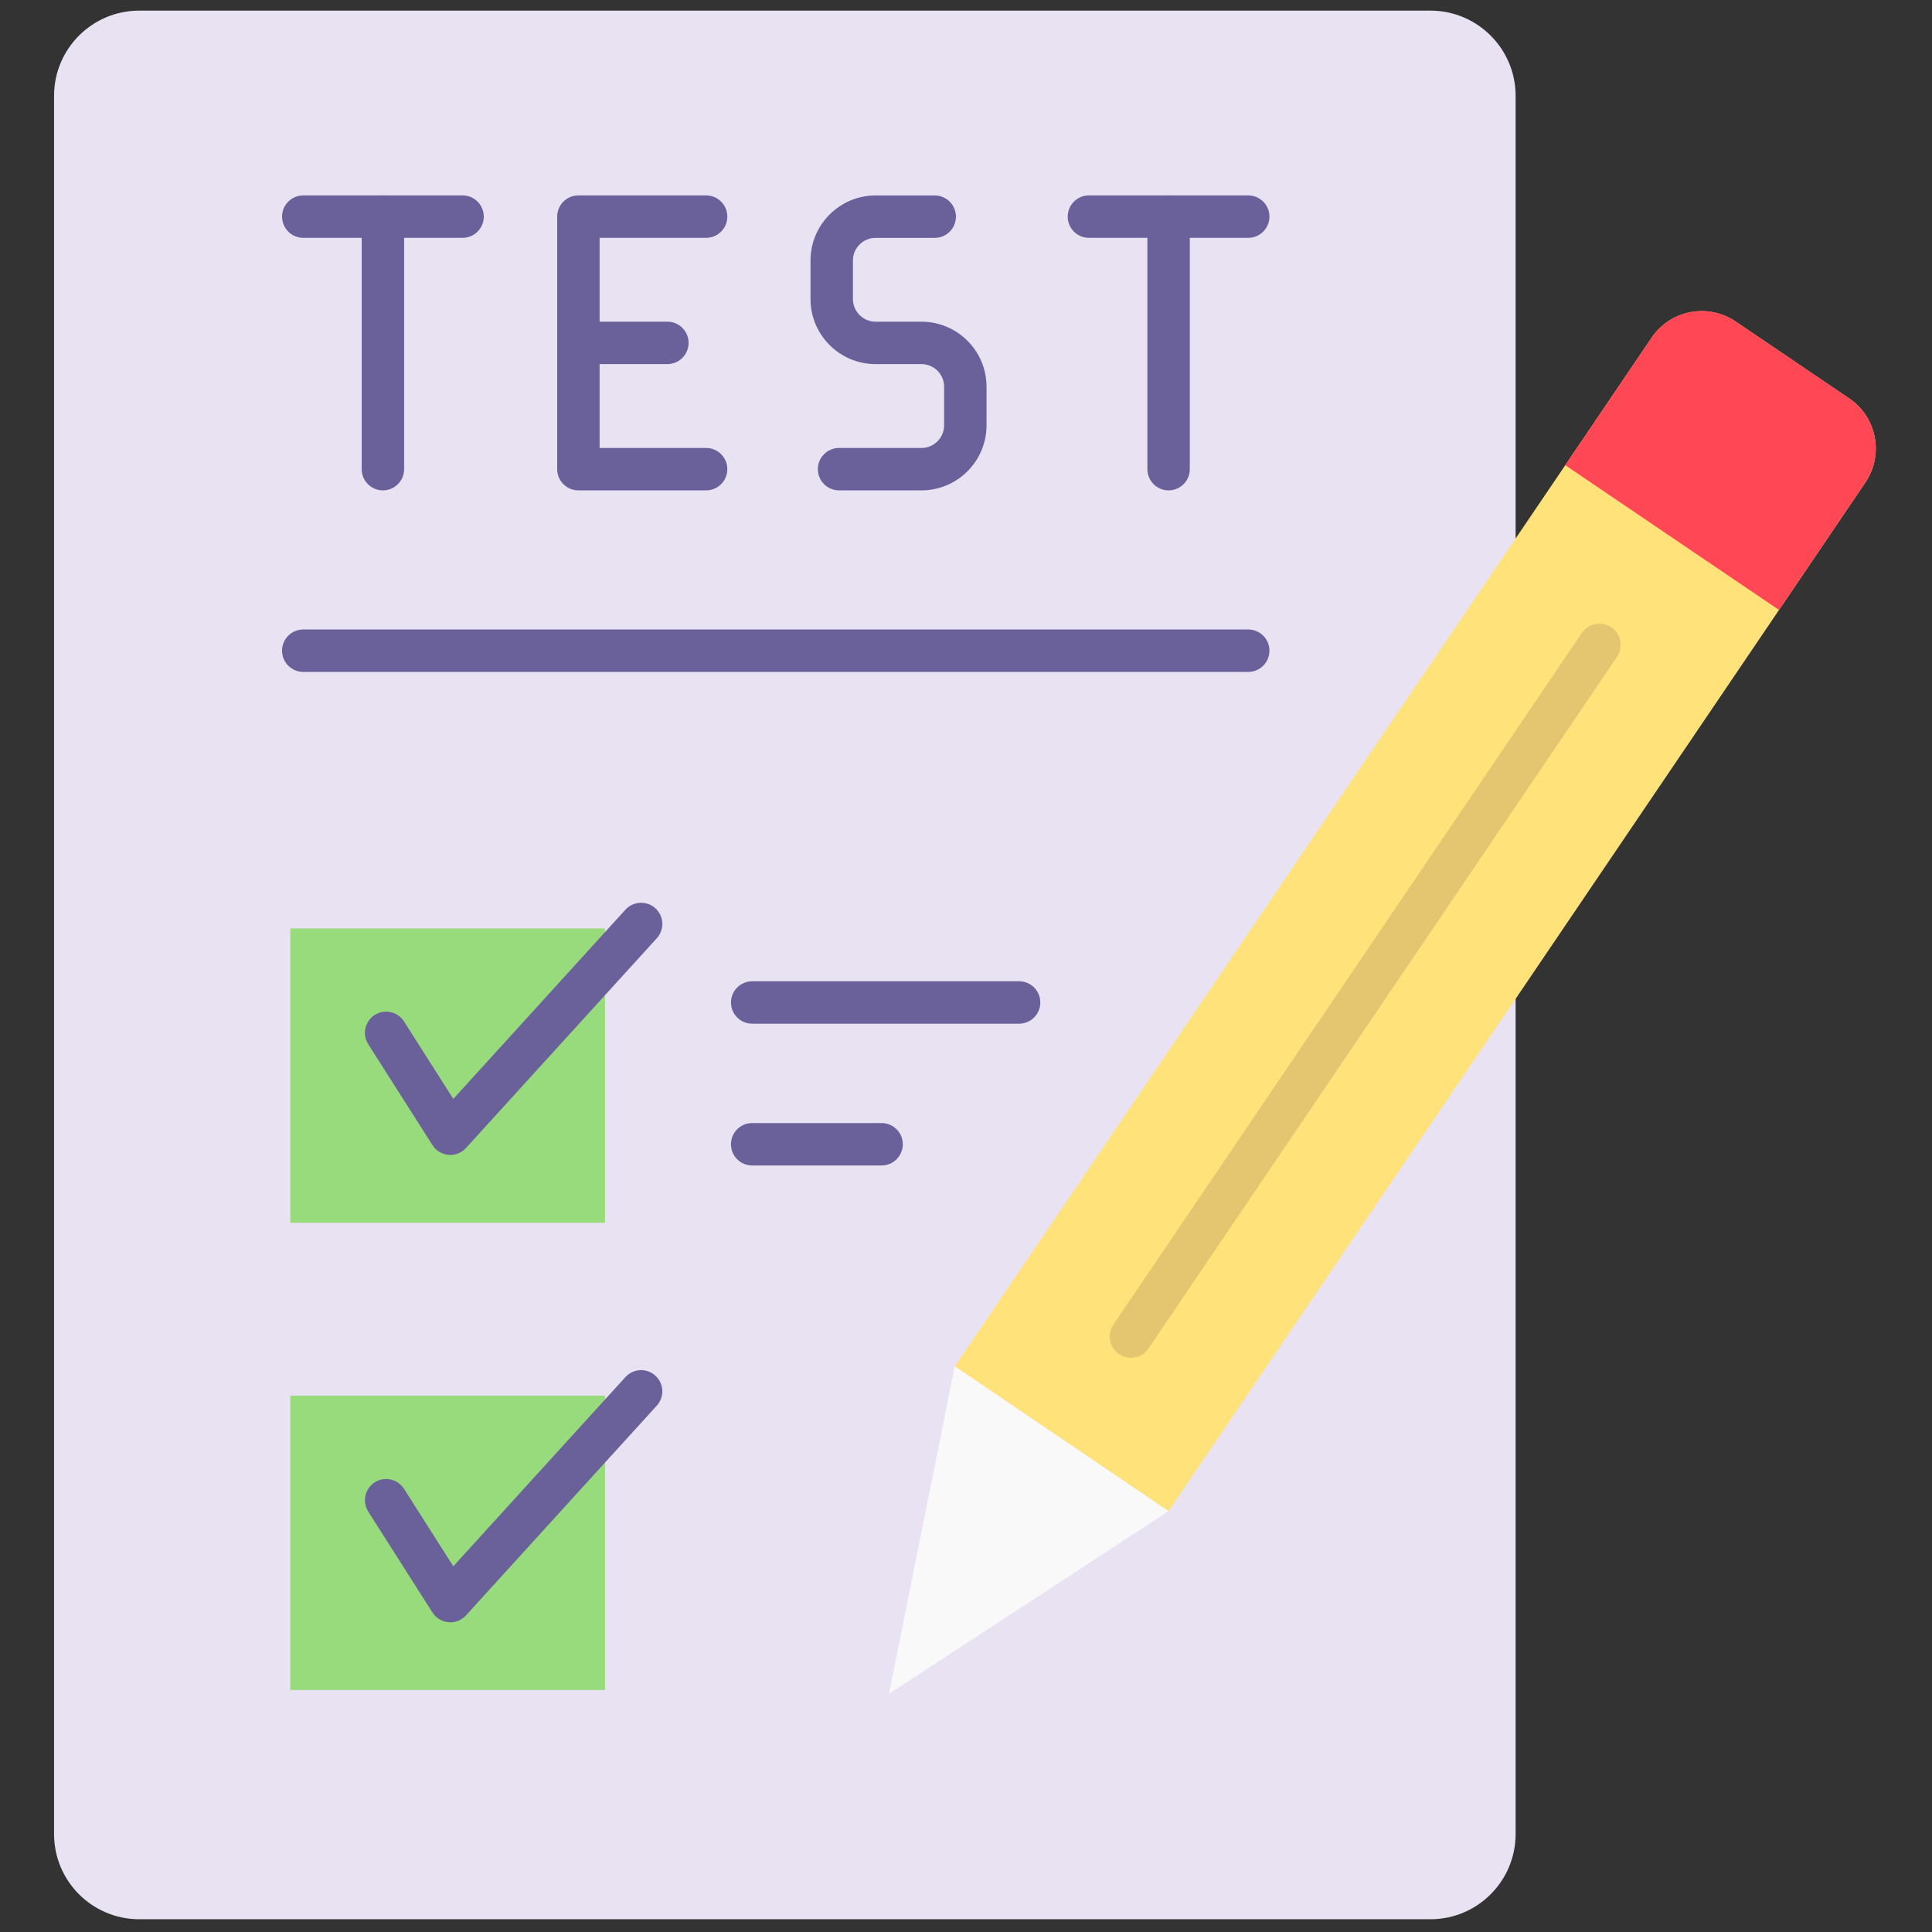 <svg xmlns="http://www.w3.org/2000/svg" xmlns:xlink="http://www.w3.org/1999/xlink" version="1.1" width="256" height="256" viewBox="0 0 256 256" xml:space="preserve">

<rect x="0" y="0" width="256" height="256" fill="#333333" stroke="none"/>

<defs>
</defs>
<g style="stroke: none; stroke-width: 0; stroke-dasharray: none; stroke-linecap: butt; stroke-linejoin: miter; stroke-miterlimit: 10; fill: none; fill-rule: nonzero; opacity: 1;" transform="translate(1.407 1.407) scale(2.81 2.81)" >
	<path d="M 70.968 58.855 v 20.549 v 6.578 c 0 2.219 -1.799 4.019 -4.019 4.019 H 6.067 c -2.219 0 -4.019 -1.799 -4.019 -4.019 V 4.019 C 2.048 1.799 3.848 0 6.067 0 h 60.882 c 2.219 0 4.019 1.799 4.019 4.019 v 5.769 v 4.29 V 58.855 z" style="stroke: none; stroke-width: 1; stroke-dasharray: none; stroke-linecap: butt; stroke-linejoin: miter; stroke-miterlimit: 10; fill: rgb(233,226,242); fill-rule: nonzero; opacity: 1;" transform=" matrix(1 0 0 1 0 0) " stroke-linecap="round" />
	<path d="M 54.604 70.757 l -10.079 -6.827 l 32.857 -48.507 c 0.884 -1.305 2.658 -1.646 3.962 -0.762 l 5.355 3.627 c 1.305 0.884 1.646 2.658 0.762 3.962 L 54.604 70.757 z" style="stroke: none; stroke-width: 1; stroke-dasharray: none; stroke-linecap: butt; stroke-linejoin: miter; stroke-miterlimit: 10; fill: rgb(255,226,122); fill-rule: nonzero; opacity: 1;" transform=" matrix(1 0 0 1 0 0) " stroke-linecap="round" />
	<path d="M 83.388 28.262 l -10.079 -6.827 l 4.073 -6.013 c 0.884 -1.305 2.658 -1.646 3.962 -0.762 l 5.355 3.627 c 1.305 0.884 1.646 2.658 0.762 3.962 L 83.388 28.262 z" style="stroke: none; stroke-width: 1; stroke-dasharray: none; stroke-linecap: butt; stroke-linejoin: miter; stroke-miterlimit: 10; fill: rgb(255,71,85); fill-rule: nonzero; opacity: 1;" transform=" matrix(1 0 0 1 0 0) " stroke-linecap="round" />
	<polygon points="54.6,70.76 41.42,79.37 44.52,63.93 " style="stroke: none; stroke-width: 1; stroke-dasharray: none; stroke-linecap: butt; stroke-linejoin: miter; stroke-miterlimit: 10; fill: rgb(249,249,249); fill-rule: nonzero; opacity: 1;" transform="  matrix(1 0 0 1 0 0) "/>
	<rect x="13.19" y="43.28" rx="0" ry="0" width="14.84" height="13.88" style="stroke: none; stroke-width: 1; stroke-dasharray: none; stroke-linecap: butt; stroke-linejoin: miter; stroke-miterlimit: 10; fill: rgb(152,219,124); fill-rule: nonzero; opacity: 1;" transform=" matrix(1 0 0 1 0 0) "/>
	<rect x="13.19" y="65.31" rx="0" ry="0" width="14.84" height="13.88" style="stroke: none; stroke-width: 1; stroke-dasharray: none; stroke-linecap: butt; stroke-linejoin: miter; stroke-miterlimit: 10; fill: rgb(152,219,124); fill-rule: nonzero; opacity: 1;" transform=" matrix(1 0 0 1 0 0) "/>
	<path d="M 20.734 53.96 c -0.028 0 -0.057 -0.001 -0.085 -0.004 c -0.311 -0.026 -0.591 -0.196 -0.758 -0.459 l -3.027 -4.757 c -0.296 -0.466 -0.159 -1.084 0.307 -1.381 c 0.465 -0.296 1.083 -0.158 1.38 0.307 l 2.324 3.652 l 8.116 -8.922 c 0.372 -0.408 1.005 -0.438 1.413 -0.067 c 0.409 0.372 0.438 1.004 0.067 1.413 l -8.997 9.891 C 21.284 53.842 21.015 53.96 20.734 53.96 z" style="stroke: none; stroke-width: 1; stroke-dasharray: none; stroke-linecap: butt; stroke-linejoin: miter; stroke-miterlimit: 10; fill: rgb(106,97,155); fill-rule: nonzero; opacity: 1;" transform=" matrix(1 0 0 1 0 0) " stroke-linecap="round" />
	<path d="M 47.555 47.771 H 34.969 c -0.552 0 -1 -0.447 -1 -1 s 0.448 -1 1 -1 h 12.586 c 0.553 0 1 0.447 1 1 S 48.107 47.771 47.555 47.771 z" style="stroke: none; stroke-width: 1; stroke-dasharray: none; stroke-linecap: butt; stroke-linejoin: miter; stroke-miterlimit: 10; fill: rgb(106,97,155); fill-rule: nonzero; opacity: 1;" transform=" matrix(1 0 0 1 0 0) " stroke-linecap="round" />
	<path d="M 41.07 54.457 h -6.102 c -0.552 0 -1 -0.447 -1 -1 s 0.448 -1 1 -1 h 6.102 c 0.552 0 1 0.447 1 1 S 41.623 54.457 41.07 54.457 z" style="stroke: none; stroke-width: 1; stroke-dasharray: none; stroke-linecap: butt; stroke-linejoin: miter; stroke-miterlimit: 10; fill: rgb(106,97,155); fill-rule: nonzero; opacity: 1;" transform=" matrix(1 0 0 1 0 0) " stroke-linecap="round" />
	<path d="M 20.734 75.999 c -0.028 0 -0.057 -0.001 -0.085 -0.004 c -0.311 -0.026 -0.591 -0.196 -0.758 -0.459 l -3.027 -4.757 c -0.296 -0.466 -0.159 -1.084 0.307 -1.381 c 0.465 -0.296 1.083 -0.158 1.38 0.307 l 2.324 3.652 l 8.116 -8.922 c 0.372 -0.407 1.005 -0.439 1.413 -0.066 c 0.409 0.371 0.438 1.004 0.067 1.412 l -8.997 9.891 C 21.284 75.881 21.015 75.999 20.734 75.999 z" style="stroke: none; stroke-width: 1; stroke-dasharray: none; stroke-linecap: butt; stroke-linejoin: miter; stroke-miterlimit: 10; fill: rgb(106,97,155); fill-rule: nonzero; opacity: 1;" transform=" matrix(1 0 0 1 0 0) " stroke-linecap="round" />
	<path d="M 52.827 63.524 c -0.193 0 -0.388 -0.056 -0.56 -0.172 c -0.458 -0.31 -0.577 -0.932 -0.268 -1.389 l 22.092 -32.615 c 0.311 -0.457 0.933 -0.576 1.389 -0.267 c 0.458 0.31 0.577 0.932 0.268 1.389 L 53.656 63.085 C 53.463 63.371 53.147 63.524 52.827 63.524 z" style="stroke: none; stroke-width: 1; stroke-dasharray: none; stroke-linecap: butt; stroke-linejoin: miter; stroke-miterlimit: 10; fill: rgb(229,198,112); fill-rule: nonzero; opacity: 1;" transform=" matrix(1 0 0 1 0 0) " stroke-linecap="round" />
	<path d="M 21.312 10.714 h -7.512 c -0.552 0 -1 -0.448 -1 -1 s 0.448 -1 1 -1 h 7.512 c 0.552 0 1 0.448 1 1 S 21.864 10.714 21.312 10.714 z" style="stroke: none; stroke-width: 1; stroke-dasharray: none; stroke-linecap: butt; stroke-linejoin: miter; stroke-miterlimit: 10; fill: rgb(106,97,155); fill-rule: nonzero; opacity: 1;" transform=" matrix(1 0 0 1 0 0) " stroke-linecap="round" />
	<path d="M 17.555 22.623 c -0.552 0 -1 -0.448 -1 -1 V 9.714 c 0 -0.552 0.448 -1 1 -1 s 1 0.448 1 1 v 11.909 C 18.555 22.175 18.107 22.623 17.555 22.623 z" style="stroke: none; stroke-width: 1; stroke-dasharray: none; stroke-linecap: butt; stroke-linejoin: miter; stroke-miterlimit: 10; fill: rgb(106,97,155); fill-rule: nonzero; opacity: 1;" transform=" matrix(1 0 0 1 0 0) " stroke-linecap="round" />
	<path d="M 32.796 22.623 h -6.023 c -0.552 0 -1 -0.448 -1 -1 V 9.714 c 0 -0.552 0.448 -1 1 -1 h 6.023 c 0.552 0 1 0.448 1 1 s -0.448 1 -1 1 h -5.023 v 9.909 h 5.023 c 0.552 0 1 0.448 1 1 S 33.348 22.623 32.796 22.623 z" style="stroke: none; stroke-width: 1; stroke-dasharray: none; stroke-linecap: butt; stroke-linejoin: miter; stroke-miterlimit: 10; fill: rgb(106,97,155); fill-rule: nonzero; opacity: 1;" transform=" matrix(1 0 0 1 0 0) " stroke-linecap="round" />
	<path d="M 30.97 16.668 h -4.197 c -0.552 0 -1 -0.448 -1 -1 s 0.448 -1 1 -1 h 4.197 c 0.552 0 1 0.448 1 1 S 31.522 16.668 30.97 16.668 z" style="stroke: none; stroke-width: 1; stroke-dasharray: none; stroke-linecap: butt; stroke-linejoin: miter; stroke-miterlimit: 10; fill: rgb(106,97,155); fill-rule: nonzero; opacity: 1;" transform=" matrix(1 0 0 1 0 0) " stroke-linecap="round" />
	<path d="M 42.951 22.623 h -3.886 c -0.552 0 -1 -0.448 -1 -1 s 0.448 -1 1 -1 h 3.886 c 0.589 0 1.068 -0.479 1.068 -1.068 v -1.818 c 0 -0.589 -0.479 -1.068 -1.068 -1.068 h -2.164 c -1.692 0 -3.068 -1.376 -3.068 -3.068 v -1.817 c 0 -1.692 1.376 -3.068 3.068 -3.068 h 2.789 c 0.552 0 1 0.448 1 1 s -0.448 1 -1 1 h -2.789 c -0.589 0 -1.068 0.479 -1.068 1.068 V 13.6 c 0 0.589 0.479 1.068 1.068 1.068 h 2.164 c 1.692 0 3.068 1.376 3.068 3.068 v 1.818 C 46.019 21.246 44.643 22.623 42.951 22.623 z" style="stroke: none; stroke-width: 1; stroke-dasharray: none; stroke-linecap: butt; stroke-linejoin: miter; stroke-miterlimit: 10; fill: rgb(106,97,155); fill-rule: nonzero; opacity: 1;" transform=" matrix(1 0 0 1 0 0) " stroke-linecap="round" />
	<path d="M 58.36 10.714 h -7.513 c -0.553 0 -1 -0.448 -1 -1 s 0.447 -1 1 -1 h 7.513 c 0.553 0 1 0.448 1 1 S 58.913 10.714 58.36 10.714 z" style="stroke: none; stroke-width: 1; stroke-dasharray: none; stroke-linecap: butt; stroke-linejoin: miter; stroke-miterlimit: 10; fill: rgb(106,97,155); fill-rule: nonzero; opacity: 1;" transform=" matrix(1 0 0 1 0 0) " stroke-linecap="round" />
	<path d="M 54.604 22.623 c -0.553 0 -1 -0.448 -1 -1 V 9.714 c 0 -0.552 0.447 -1 1 -1 s 1 0.448 1 1 v 11.909 C 55.604 22.175 55.156 22.623 54.604 22.623 z" style="stroke: none; stroke-width: 1; stroke-dasharray: none; stroke-linecap: butt; stroke-linejoin: miter; stroke-miterlimit: 10; fill: rgb(106,97,155); fill-rule: nonzero; opacity: 1;" transform=" matrix(1 0 0 1 0 0) " stroke-linecap="round" />
	<path d="M 58.36 31.183 H 13.799 c -0.552 0 -1 -0.448 -1 -1 s 0.448 -1 1 -1 H 58.36 c 0.553 0 1 0.448 1 1 S 58.913 31.183 58.36 31.183 z" style="stroke: none; stroke-width: 1; stroke-dasharray: none; stroke-linecap: butt; stroke-linejoin: miter; stroke-miterlimit: 10; fill: rgb(106,97,155); fill-rule: nonzero; opacity: 1;" transform=" matrix(1 0 0 1 0 0) " stroke-linecap="round" />
</g>
</svg>